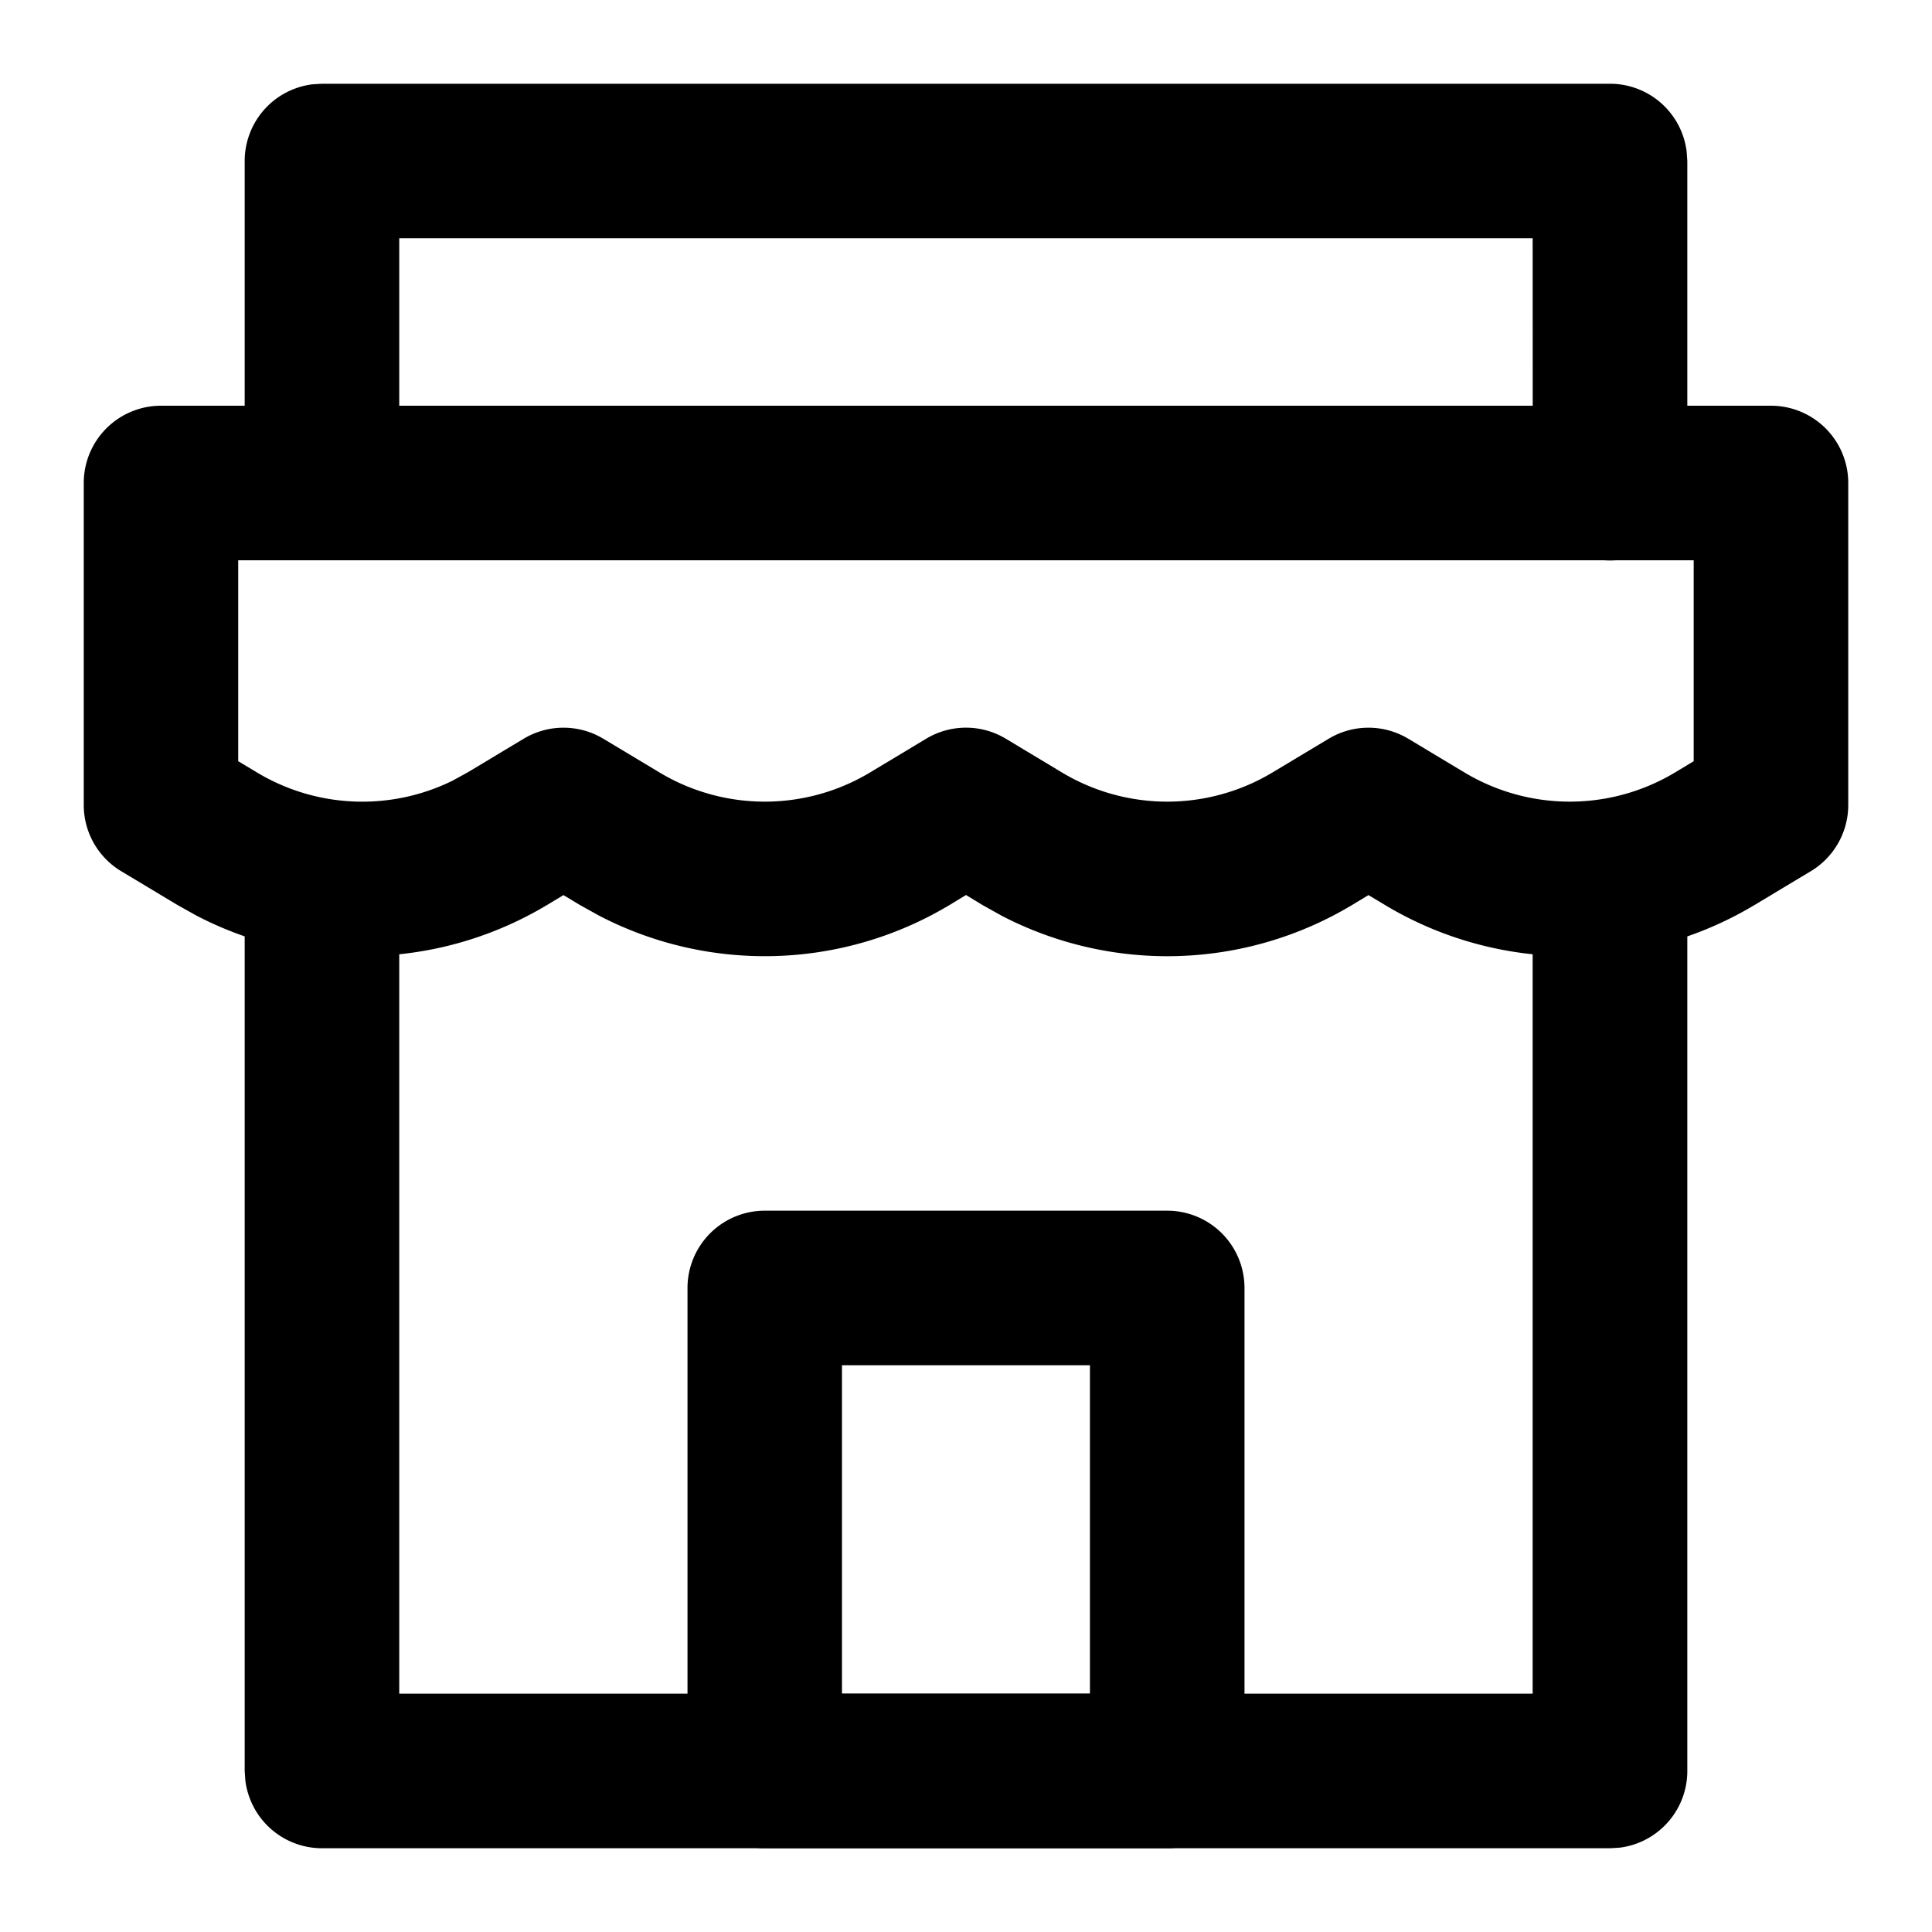 <?xml version="1.0" standalone="no"?><!DOCTYPE svg PUBLIC "-//W3C//DTD SVG 1.1//EN" "http://www.w3.org/Graphics/SVG/1.1/DTD/svg11.dtd"><svg t="1628841000184" class="icon" viewBox="0 0 1024 1024" version="1.1" xmlns="http://www.w3.org/2000/svg" p-id="1599" xmlns:xlink="http://www.w3.org/1999/xlink" width="200" height="200"><defs><style type="text/css"></style></defs><path d="M938.65 215.04H85.35a40.96 40.96 0 0 0-40.96 40.96v170.65a40.96 40.96 0 0 0 19.866 35.123l29.85 17.92 10.189 5.683a190.31 190.31 0 0 0 185.6-5.683l8.755-5.274 8.755 5.274 10.24 5.683a190.31 190.31 0 0 0 185.6-5.683L512 474.368l8.755 5.325 10.189 5.683a190.31 190.31 0 0 0 185.651-5.683l8.704-5.274 8.806 5.274a190.31 190.31 0 0 0 195.789 0l29.85-17.92a40.96 40.96 0 0 0 19.866-35.123V256a40.96 40.96 0 0 0-40.96-40.96z m-40.96 81.92v106.496l-9.933 5.99a108.39 108.39 0 0 1-111.514 0l-29.85-17.92a40.96 40.96 0 0 0-42.138 0l-29.85 17.92a108.39 108.39 0 0 1-111.514 0l-29.798-17.92a40.96 40.96 0 0 0-42.189 0l-29.798 17.92a108.39 108.39 0 0 1-111.514 0l-29.85-17.92a40.96 40.96 0 0 0-42.138 0l-29.85 17.92-8.038 4.403a108.39 108.39 0 0 1-103.475-4.403l-9.984-5.99V296.96h771.43z" p-id="1600"></path><path d="M853.35 428.39a40.96 40.96 0 0 1 40.602 35.84l0.358 5.12v469.299a40.96 40.96 0 0 1-35.84 40.653l-5.12 0.307H170.65a40.96 40.96 0 0 1-40.602-35.84l-0.358-5.12V479.744a40.96 40.96 0 0 1 81.613-5.12l0.307 5.12v417.946h600.73V469.35a40.96 40.96 0 0 1 35.84-40.653l5.12-0.307zM853.35 44.39a40.96 40.96 0 0 1 40.602 35.84l0.358 5.12V256a40.96 40.96 0 0 1-81.613 5.12l-0.307-5.12-0.051-129.741H211.61v125.952a40.96 40.96 0 0 1-35.84 40.653l-5.12 0.307a40.96 40.96 0 0 1-40.602-35.84l-0.358-5.12v-166.912a40.96 40.96 0 0 1 35.84-40.602l5.12-0.307h682.701z" p-id="1601"></path><path d="M618.65 641.69H405.35a40.96 40.96 0 0 0-40.96 40.96v256a40.96 40.96 0 0 0 40.96 40.96h213.299a40.96 40.96 0 0 0 40.96-40.96v-256a40.96 40.96 0 0 0-40.96-40.96z m-40.96 81.92v174.08H446.259v-174.08h131.43z" p-id="1602"></path></svg>